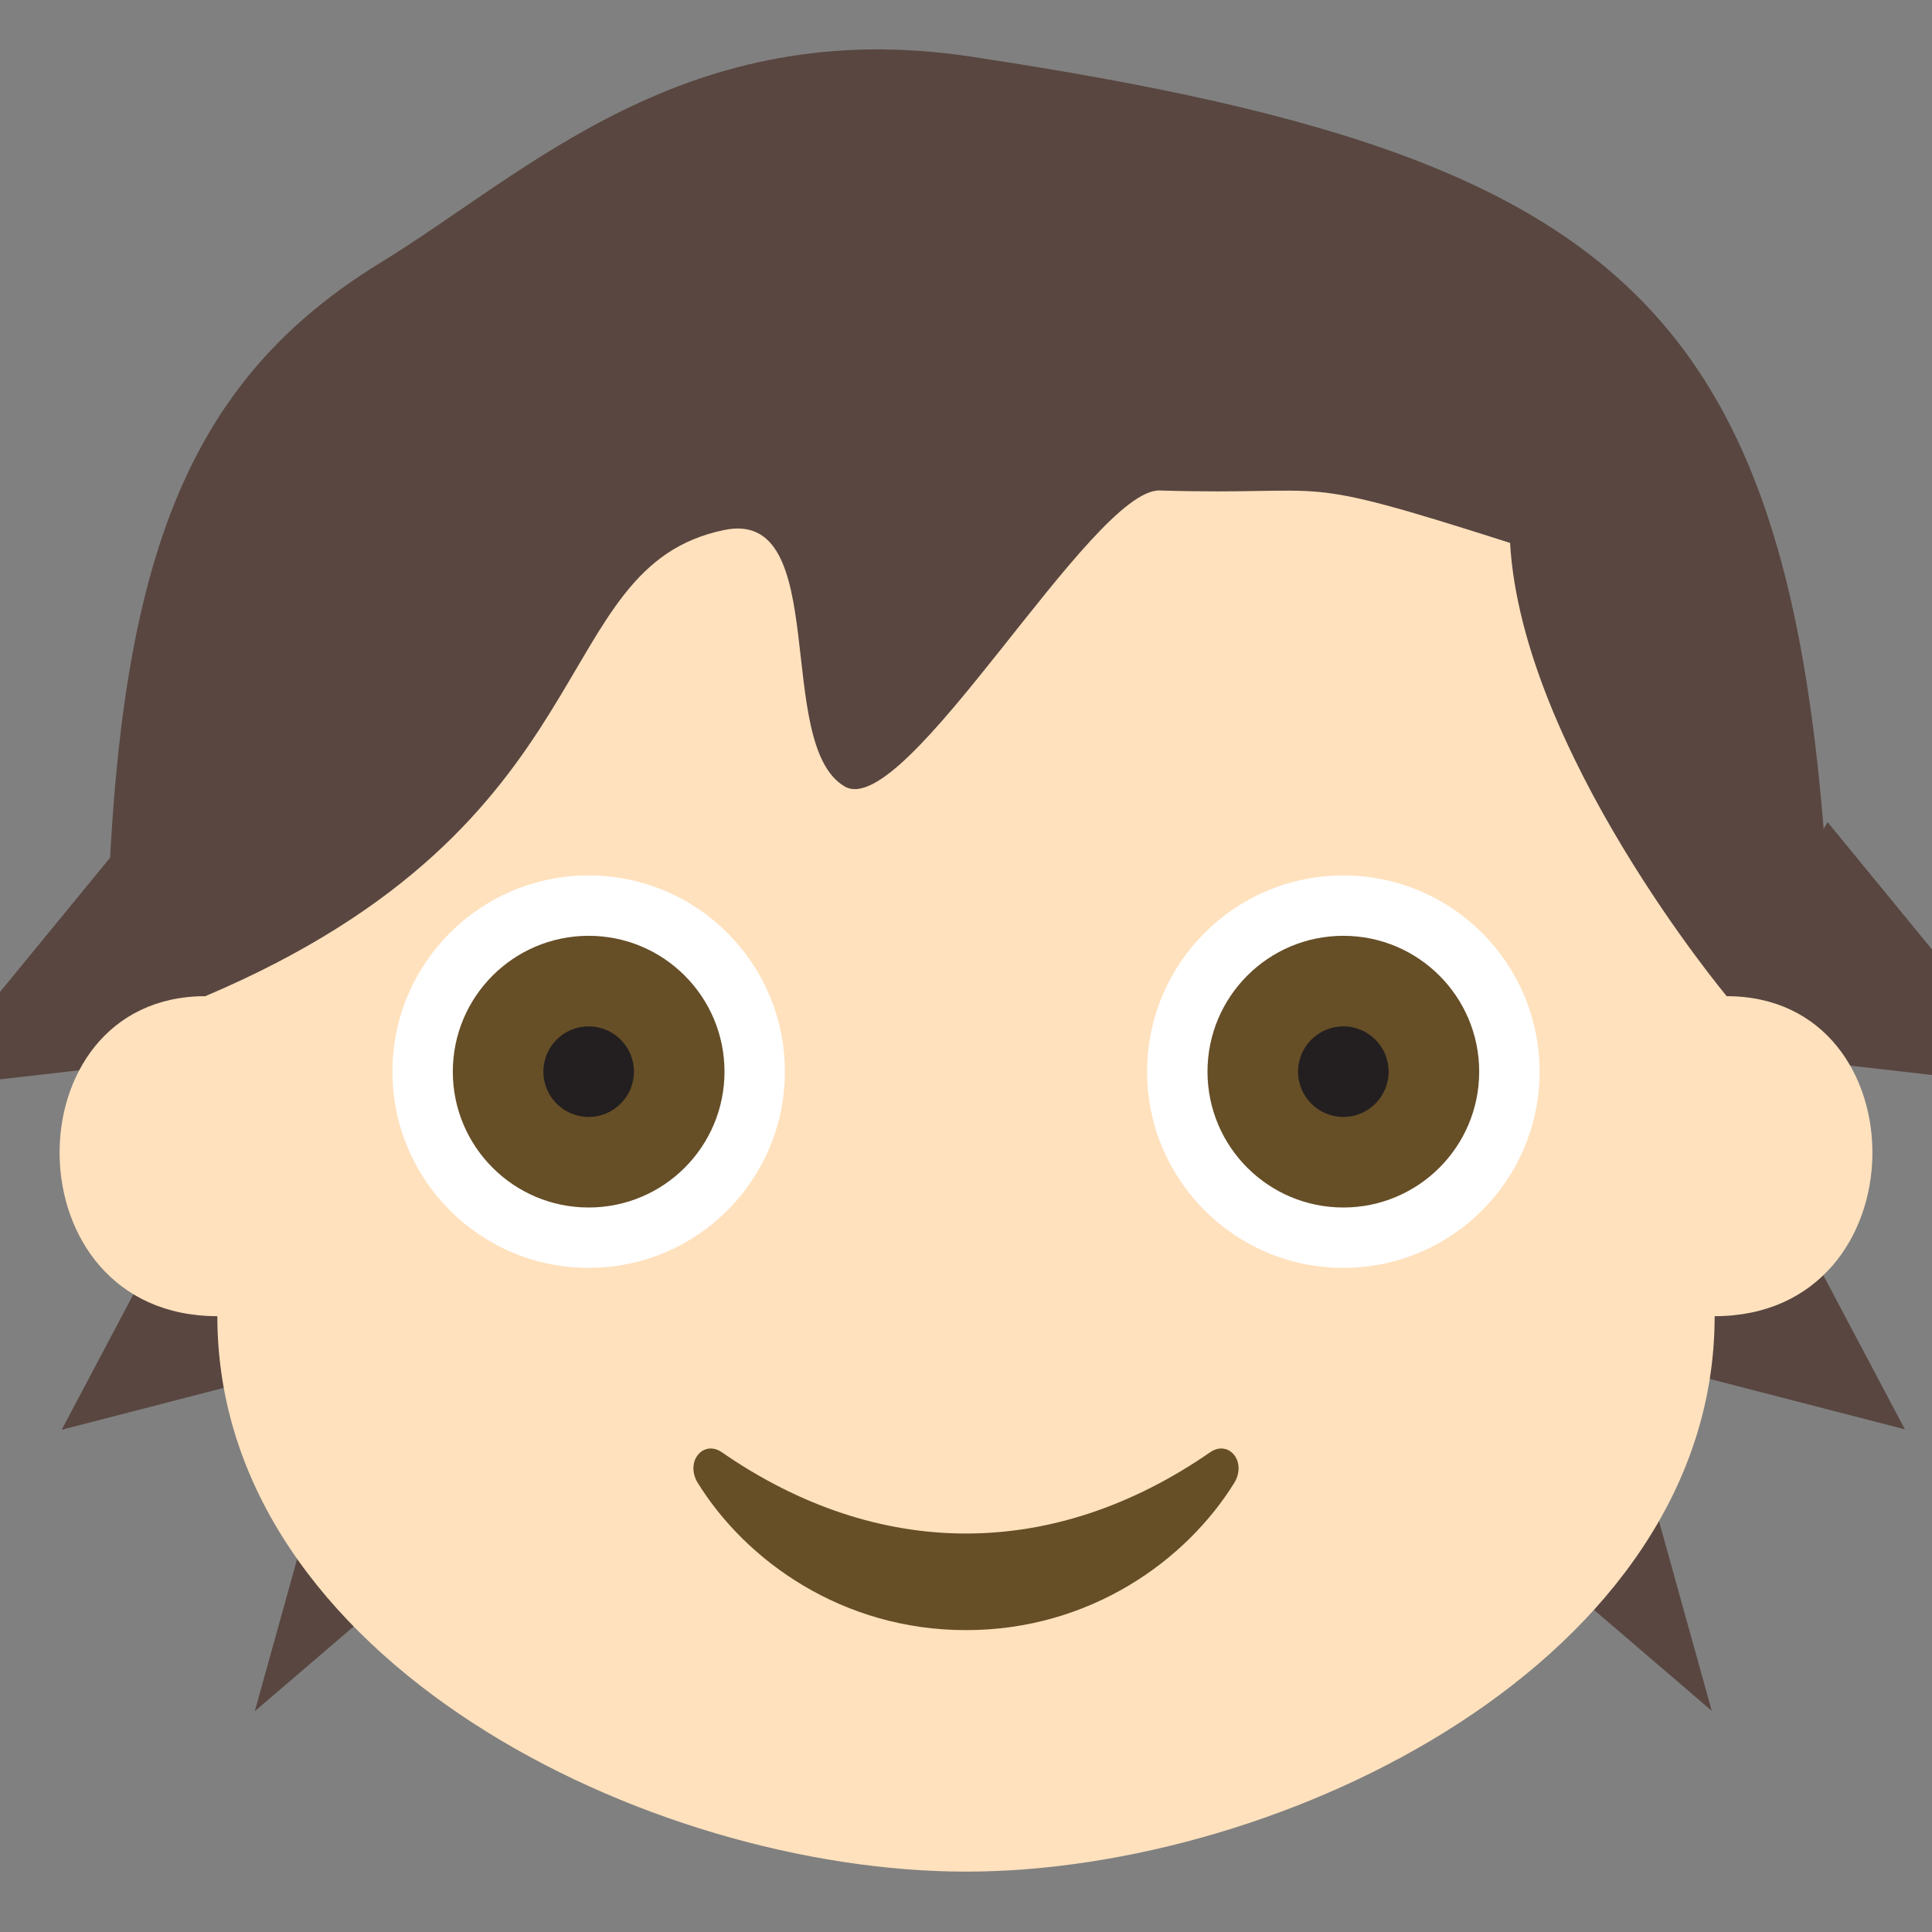 <?xml version="1.0" encoding="UTF-8" standalone="no"?>
<svg
   viewBox="0 0 64 64"
   version="1.1"
   id="svg7"
   sodipodi:docname="1f9d2-1f3fb.svg"
   xml:space="preserve"
   inkscape:version="1.3.2 (091e20e, 2023-11-25, custom)"
   xmlns:inkscape="http://www.inkscape.org/namespaces/inkscape"
   xmlns:sodipodi="http://sodipodi.sourceforge.net/DTD/sodipodi-0.dtd"
   xmlns="http://www.w3.org/2000/svg"
   xmlns:svg="http://www.w3.org/2000/svg"
   xmlns:rdf="http://www.w3.org/1999/02/22-rdf-syntax-ns#"
   xmlns:cc="http://creativecommons.org/ns#"
   xmlns:dc="http://purl.org/dc/elements/1.1/"><rect x="0" y="0" width="64" height="64" fill="#808080" stroke="none"/><defs
     id="defs7" /><sodipodi:namedview
     id="namedview7"
     pagecolor="#ffffff"
     bordercolor="#000000"
     borderopacity="0.25"
     inkscape:showpageshadow="2"
     inkscape:pageopacity="0.0"
     inkscape:pagecheckerboard="0"
     inkscape:deskcolor="#d1d1d1"
     inkscape:zoom="12.046875"
     inkscape:cx="31.501946"
     inkscape:cy="29.2607"
     inkscape:window-width="1920"
     inkscape:window-height="991"
     inkscape:window-x="-9"
     inkscape:window-y="-9"
     inkscape:window-maximized="1"
     inkscape:current-layer="svg7" /><title
     id="title1">child: light skin tone</title><g
     id="g7"
     transform="matrix(1.101,0,0,1.04,-3.075,-0.205)"
     style="fill:#594640;fill-opacity:1"><path
       style="fill:#594640;fill-opacity:1;fill-rule:evenodd;stroke-width:3.22"
       d="M 6.973,26.397 0.415,34.864 10.708,33.619 4.649,45.738 13.447,43.331 10.459,54.703 18.511,47.398 Z"
       id="path11" /><path
       style="fill:#594640;fill-opacity:1;fill-rule:evenodd;stroke-width:3.22"
       d="m 57.781,26.384 6.558,8.467 -10.293,-1.245 6.06,12.119 -8.799,-2.407 2.988,11.372 -8.052,-7.305 z"
       id="path11-0" /><path
       fill="#ffb300"
       d="M 6,36 C 21.483,34.066 37.703,32.902 58,36 57.816,10.766 53.741,5.472 32,2 23.434,0.632 18.637,5.718 14.264,8.549 7.407,12.987 5.763,20.039 6,36 Z"
       id="path1-3"
       sodipodi:nodetypes="ccssc"
       style="fill:#594640;fill-opacity:1" /></g><path
     fill="#ffdd67"
     d="m 57.2,33 c 0,0 -6.777,-8.115 -7.177,-15.015 -7.419,-2.37 -5.613,-1.554 -11.601,-1.737 -2.257,-0.069 -8.426,10.988 -10.443,9.804 C 25.608,24.66 27.569,16.823 23.995,17.556 18.011,18.784 20.351,27.253 6.8,33 0.3,33 0.3,43.6 7.2,43.6 7.2,55 21.5,62 32,62 42.5,62 56.8,55 56.8,43.6 63.7,43.6 63.7,33 57.2,33"
     id="path2"
     sodipodi:nodetypes="ccsssccscc"
     style="fill:#ffe1bd;fill-opacity:1" /><circle
     cx="44.5"
     cy="35.5"
     r="6.5"
     fill="#fff"
     id="circle2" /><circle
     cx="44.5"
     cy="35.5"
     r="4.5"
     fill="#664e27"
     id="circle3" /><circle
     cx="44.5"
     cy="35.5"
     r="1.5"
     fill="#231f20"
     id="circle4" /><circle
     cx="19.5"
     cy="35.5"
     r="6.5"
     fill="#fff"
     id="circle5" /><circle
     cx="19.5"
     cy="35.5"
     r="4.5"
     fill="#664e27"
     id="circle6" /><circle
     cx="19.5"
     cy="35.5"
     r="1.5"
     fill="#231f20"
     id="circle7" /><path
     fill="#937237"
     d="M40.1 48.1c-5.2 3.6-11 3.6-16.2 0-.6-.4-1.2.3-.8 1 1.6 2.6 4.8 4.9 8.9 4.9s7.3-2.3 8.9-4.9c.4-.7-.2-1.4-.8-1"
     id="path7"
     style="fill:#664e27;fill-opacity:1" /></svg>
